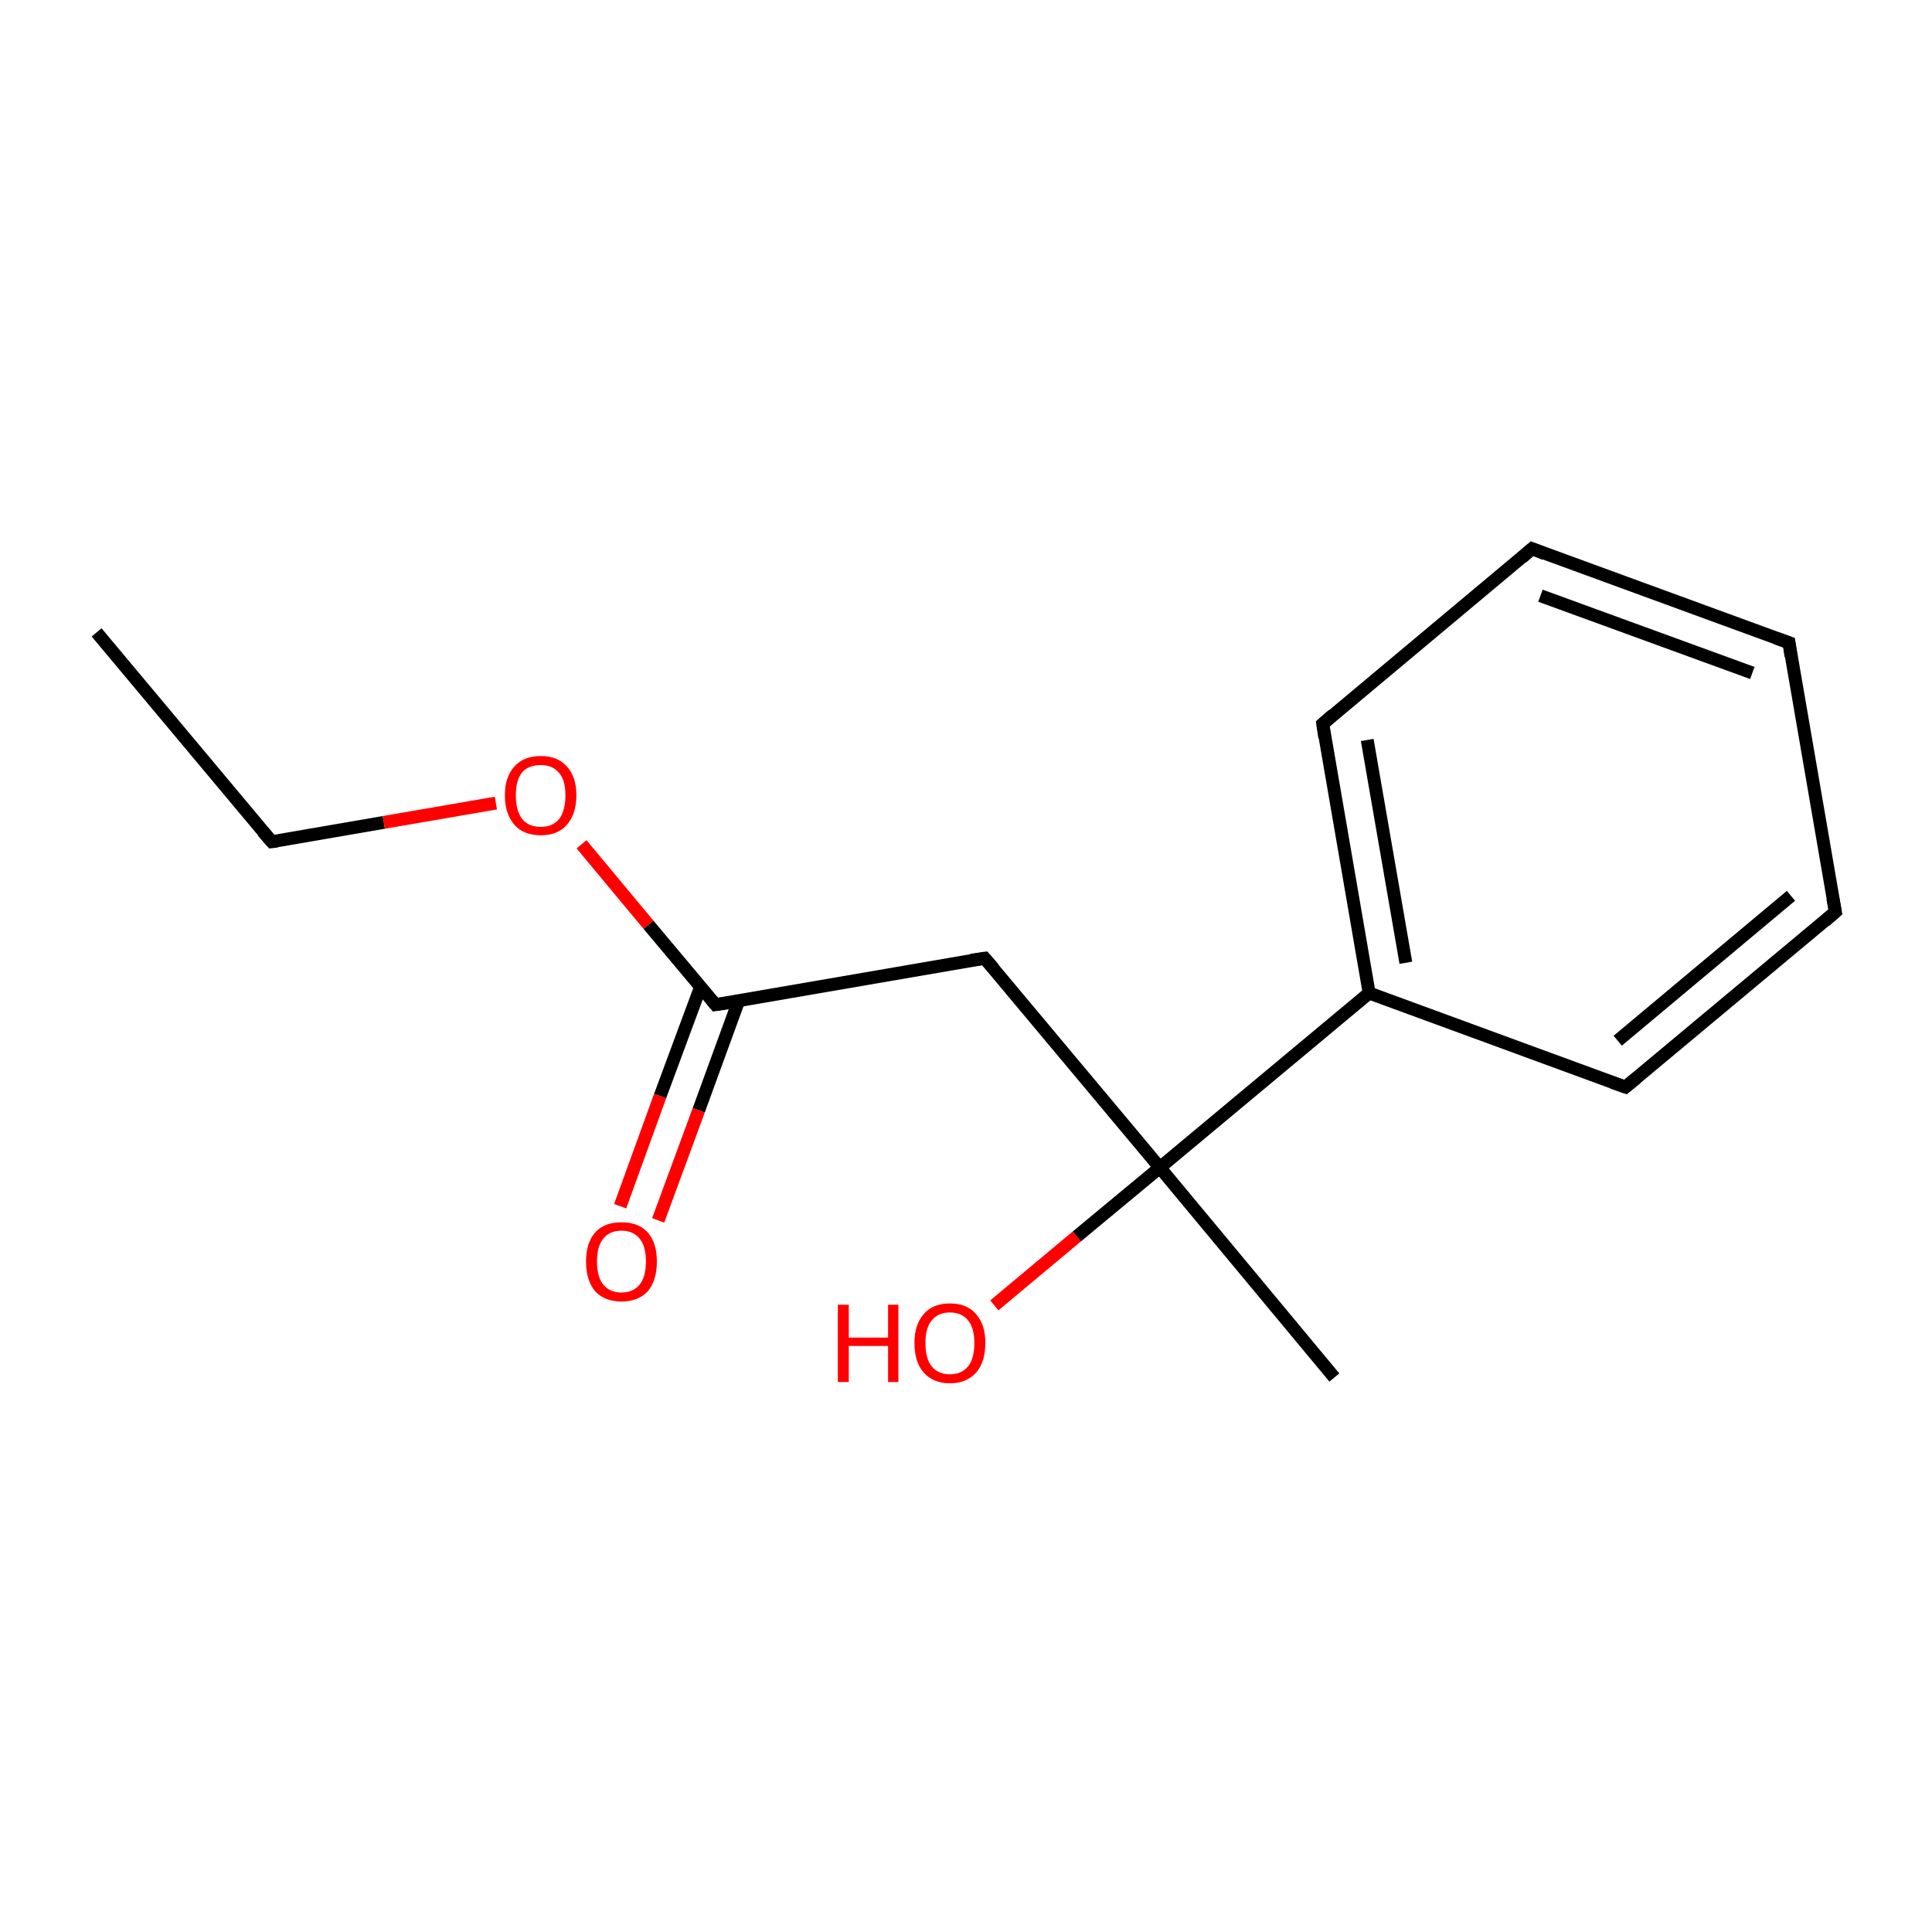 <?xml version='1.0' encoding='iso-8859-1'?>
<svg version='1.1' baseProfile='full'
              xmlns='http://www.w3.org/2000/svg'
                      xmlns:rdkit='http://www.rdkit.org/xml'
                      xmlns:xlink='http://www.w3.org/1999/xlink'
                  xml:space='preserve'
width='300px' height='300px' viewBox='0 0 300 300'>
<!-- END OF HEADER -->
<rect style='opacity:1.0;fill:#FFFFFF;stroke:none' width='300.0' height='300.0' x='0.0' y='0.0'> </rect>
<path class='bond-0 atom-0 atom-1' d='M 15.0,98.2 L 42.2,130.7' style='fill:none;fill-rule:evenodd;stroke:#000000;stroke-width:2.0px;stroke-linecap:butt;stroke-linejoin:miter;stroke-opacity:1' />
<path class='bond-1 atom-1 atom-2' d='M 42.2,130.7 L 59.6,127.7' style='fill:none;fill-rule:evenodd;stroke:#000000;stroke-width:2.0px;stroke-linecap:butt;stroke-linejoin:miter;stroke-opacity:1' />
<path class='bond-1 atom-1 atom-2' d='M 59.6,127.7 L 77.0,124.7' style='fill:none;fill-rule:evenodd;stroke:#FF0000;stroke-width:2.0px;stroke-linecap:butt;stroke-linejoin:miter;stroke-opacity:1' />
<path class='bond-2 atom-2 atom-3' d='M 90.3,131.1 L 100.7,143.6' style='fill:none;fill-rule:evenodd;stroke:#FF0000;stroke-width:2.0px;stroke-linecap:butt;stroke-linejoin:miter;stroke-opacity:1' />
<path class='bond-2 atom-2 atom-3' d='M 100.7,143.6 L 111.1,156.0' style='fill:none;fill-rule:evenodd;stroke:#000000;stroke-width:2.0px;stroke-linecap:butt;stroke-linejoin:miter;stroke-opacity:1' />
<path class='bond-3 atom-3 atom-4' d='M 108.8,153.2 L 102.5,170.2' style='fill:none;fill-rule:evenodd;stroke:#000000;stroke-width:2.0px;stroke-linecap:butt;stroke-linejoin:miter;stroke-opacity:1' />
<path class='bond-3 atom-3 atom-4' d='M 102.5,170.2 L 96.3,187.3' style='fill:none;fill-rule:evenodd;stroke:#FF0000;stroke-width:2.0px;stroke-linecap:butt;stroke-linejoin:miter;stroke-opacity:1' />
<path class='bond-3 atom-3 atom-4' d='M 114.7,155.4 L 108.5,172.4' style='fill:none;fill-rule:evenodd;stroke:#000000;stroke-width:2.0px;stroke-linecap:butt;stroke-linejoin:miter;stroke-opacity:1' />
<path class='bond-3 atom-3 atom-4' d='M 108.5,172.4 L 102.2,189.5' style='fill:none;fill-rule:evenodd;stroke:#FF0000;stroke-width:2.0px;stroke-linecap:butt;stroke-linejoin:miter;stroke-opacity:1' />
<path class='bond-4 atom-3 atom-5' d='M 111.1,156.0 L 152.9,148.8' style='fill:none;fill-rule:evenodd;stroke:#000000;stroke-width:2.0px;stroke-linecap:butt;stroke-linejoin:miter;stroke-opacity:1' />
<path class='bond-5 atom-5 atom-6' d='M 152.9,148.8 L 180.1,181.3' style='fill:none;fill-rule:evenodd;stroke:#000000;stroke-width:2.0px;stroke-linecap:butt;stroke-linejoin:miter;stroke-opacity:1' />
<path class='bond-6 atom-6 atom-7' d='M 180.1,181.3 L 207.2,213.9' style='fill:none;fill-rule:evenodd;stroke:#000000;stroke-width:2.0px;stroke-linecap:butt;stroke-linejoin:miter;stroke-opacity:1' />
<path class='bond-7 atom-6 atom-8' d='M 180.1,181.3 L 212.6,154.2' style='fill:none;fill-rule:evenodd;stroke:#000000;stroke-width:2.0px;stroke-linecap:butt;stroke-linejoin:miter;stroke-opacity:1' />
<path class='bond-8 atom-8 atom-9' d='M 212.6,154.2 L 205.4,112.4' style='fill:none;fill-rule:evenodd;stroke:#000000;stroke-width:2.0px;stroke-linecap:butt;stroke-linejoin:miter;stroke-opacity:1' />
<path class='bond-8 atom-8 atom-9' d='M 218.3,149.5 L 212.3,114.9' style='fill:none;fill-rule:evenodd;stroke:#000000;stroke-width:2.0px;stroke-linecap:butt;stroke-linejoin:miter;stroke-opacity:1' />
<path class='bond-9 atom-9 atom-10' d='M 205.4,112.4 L 237.9,85.2' style='fill:none;fill-rule:evenodd;stroke:#000000;stroke-width:2.0px;stroke-linecap:butt;stroke-linejoin:miter;stroke-opacity:1' />
<path class='bond-10 atom-10 atom-11' d='M 237.9,85.2 L 277.8,99.8' style='fill:none;fill-rule:evenodd;stroke:#000000;stroke-width:2.0px;stroke-linecap:butt;stroke-linejoin:miter;stroke-opacity:1' />
<path class='bond-10 atom-10 atom-11' d='M 239.2,92.5 L 272.1,104.5' style='fill:none;fill-rule:evenodd;stroke:#000000;stroke-width:2.0px;stroke-linecap:butt;stroke-linejoin:miter;stroke-opacity:1' />
<path class='bond-11 atom-11 atom-12' d='M 277.8,99.8 L 285.0,141.6' style='fill:none;fill-rule:evenodd;stroke:#000000;stroke-width:2.0px;stroke-linecap:butt;stroke-linejoin:miter;stroke-opacity:1' />
<path class='bond-12 atom-12 atom-13' d='M 285.0,141.6 L 252.4,168.8' style='fill:none;fill-rule:evenodd;stroke:#000000;stroke-width:2.0px;stroke-linecap:butt;stroke-linejoin:miter;stroke-opacity:1' />
<path class='bond-12 atom-12 atom-13' d='M 278.1,139.1 L 251.2,161.6' style='fill:none;fill-rule:evenodd;stroke:#000000;stroke-width:2.0px;stroke-linecap:butt;stroke-linejoin:miter;stroke-opacity:1' />
<path class='bond-13 atom-6 atom-14' d='M 180.1,181.3 L 167.2,192.0' style='fill:none;fill-rule:evenodd;stroke:#000000;stroke-width:2.0px;stroke-linecap:butt;stroke-linejoin:miter;stroke-opacity:1' />
<path class='bond-13 atom-6 atom-14' d='M 167.2,192.0 L 154.4,202.7' style='fill:none;fill-rule:evenodd;stroke:#FF0000;stroke-width:2.0px;stroke-linecap:butt;stroke-linejoin:miter;stroke-opacity:1' />
<path class='bond-14 atom-13 atom-8' d='M 252.4,168.8 L 212.6,154.2' style='fill:none;fill-rule:evenodd;stroke:#000000;stroke-width:2.0px;stroke-linecap:butt;stroke-linejoin:miter;stroke-opacity:1' />
<path d='M 40.8,129.1 L 42.2,130.7 L 43.0,130.6' style='fill:none;stroke:#000000;stroke-width:2.0px;stroke-linecap:butt;stroke-linejoin:miter;stroke-miterlimit:10;stroke-opacity:1;' />
<path d='M 110.6,155.4 L 111.1,156.0 L 113.2,155.7' style='fill:none;stroke:#000000;stroke-width:2.0px;stroke-linecap:butt;stroke-linejoin:miter;stroke-miterlimit:10;stroke-opacity:1;' />
<path d='M 150.8,149.1 L 152.9,148.8 L 154.3,150.4' style='fill:none;stroke:#000000;stroke-width:2.0px;stroke-linecap:butt;stroke-linejoin:miter;stroke-miterlimit:10;stroke-opacity:1;' />
<path d='M 205.7,114.5 L 205.4,112.4 L 207.0,111.0' style='fill:none;stroke:#000000;stroke-width:2.0px;stroke-linecap:butt;stroke-linejoin:miter;stroke-miterlimit:10;stroke-opacity:1;' />
<path d='M 236.3,86.6 L 237.9,85.2 L 239.9,86.0' style='fill:none;stroke:#000000;stroke-width:2.0px;stroke-linecap:butt;stroke-linejoin:miter;stroke-miterlimit:10;stroke-opacity:1;' />
<path d='M 275.8,99.1 L 277.8,99.8 L 278.1,101.9' style='fill:none;stroke:#000000;stroke-width:2.0px;stroke-linecap:butt;stroke-linejoin:miter;stroke-miterlimit:10;stroke-opacity:1;' />
<path d='M 284.6,139.5 L 285.0,141.6 L 283.4,143.0' style='fill:none;stroke:#000000;stroke-width:2.0px;stroke-linecap:butt;stroke-linejoin:miter;stroke-miterlimit:10;stroke-opacity:1;' />
<path d='M 254.1,167.4 L 252.4,168.8 L 250.4,168.1' style='fill:none;stroke:#000000;stroke-width:2.0px;stroke-linecap:butt;stroke-linejoin:miter;stroke-miterlimit:10;stroke-opacity:1;' />
<path class='atom-2' d='M 78.4 123.5
Q 78.4 120.6, 79.9 119.0
Q 81.3 117.4, 84.0 117.4
Q 86.6 117.4, 88.0 119.0
Q 89.5 120.6, 89.5 123.5
Q 89.5 126.4, 88.0 128.1
Q 86.6 129.7, 84.0 129.7
Q 81.3 129.7, 79.9 128.1
Q 78.4 126.4, 78.4 123.5
M 84.0 128.4
Q 85.8 128.4, 86.8 127.2
Q 87.8 125.9, 87.8 123.5
Q 87.8 121.1, 86.8 120.0
Q 85.8 118.8, 84.0 118.8
Q 82.1 118.8, 81.1 119.9
Q 80.1 121.1, 80.1 123.5
Q 80.1 125.9, 81.1 127.2
Q 82.1 128.4, 84.0 128.4
' fill='#FF0000'/>
<path class='atom-4' d='M 91.0 195.9
Q 91.0 193.0, 92.4 191.4
Q 93.8 189.8, 96.5 189.8
Q 99.2 189.8, 100.6 191.4
Q 102.0 193.0, 102.0 195.9
Q 102.0 198.8, 100.6 200.5
Q 99.1 202.1, 96.5 202.1
Q 93.9 202.1, 92.4 200.5
Q 91.0 198.8, 91.0 195.9
M 96.5 200.7
Q 98.3 200.7, 99.3 199.5
Q 100.3 198.3, 100.3 195.9
Q 100.3 193.5, 99.3 192.3
Q 98.3 191.1, 96.5 191.1
Q 94.7 191.1, 93.7 192.3
Q 92.7 193.5, 92.7 195.9
Q 92.7 198.3, 93.7 199.5
Q 94.7 200.7, 96.5 200.7
' fill='#FF0000'/>
<path class='atom-14' d='M 130.1 202.6
L 131.8 202.6
L 131.8 207.7
L 137.9 207.7
L 137.9 202.6
L 139.5 202.6
L 139.5 214.6
L 137.9 214.6
L 137.9 209.0
L 131.8 209.0
L 131.8 214.6
L 130.1 214.6
L 130.1 202.6
' fill='#FF0000'/>
<path class='atom-14' d='M 142.0 208.5
Q 142.0 205.7, 143.4 204.1
Q 144.8 202.4, 147.5 202.4
Q 150.2 202.4, 151.6 204.1
Q 153.0 205.7, 153.0 208.5
Q 153.0 211.5, 151.6 213.1
Q 150.1 214.8, 147.5 214.8
Q 144.9 214.8, 143.4 213.1
Q 142.0 211.5, 142.0 208.5
M 147.5 213.4
Q 149.3 213.4, 150.3 212.2
Q 151.3 211.0, 151.3 208.5
Q 151.3 206.2, 150.3 205.0
Q 149.3 203.8, 147.5 203.8
Q 145.7 203.8, 144.7 205.0
Q 143.7 206.2, 143.7 208.5
Q 143.7 211.0, 144.7 212.2
Q 145.7 213.4, 147.5 213.4
' fill='#FF0000'/>
</svg>
